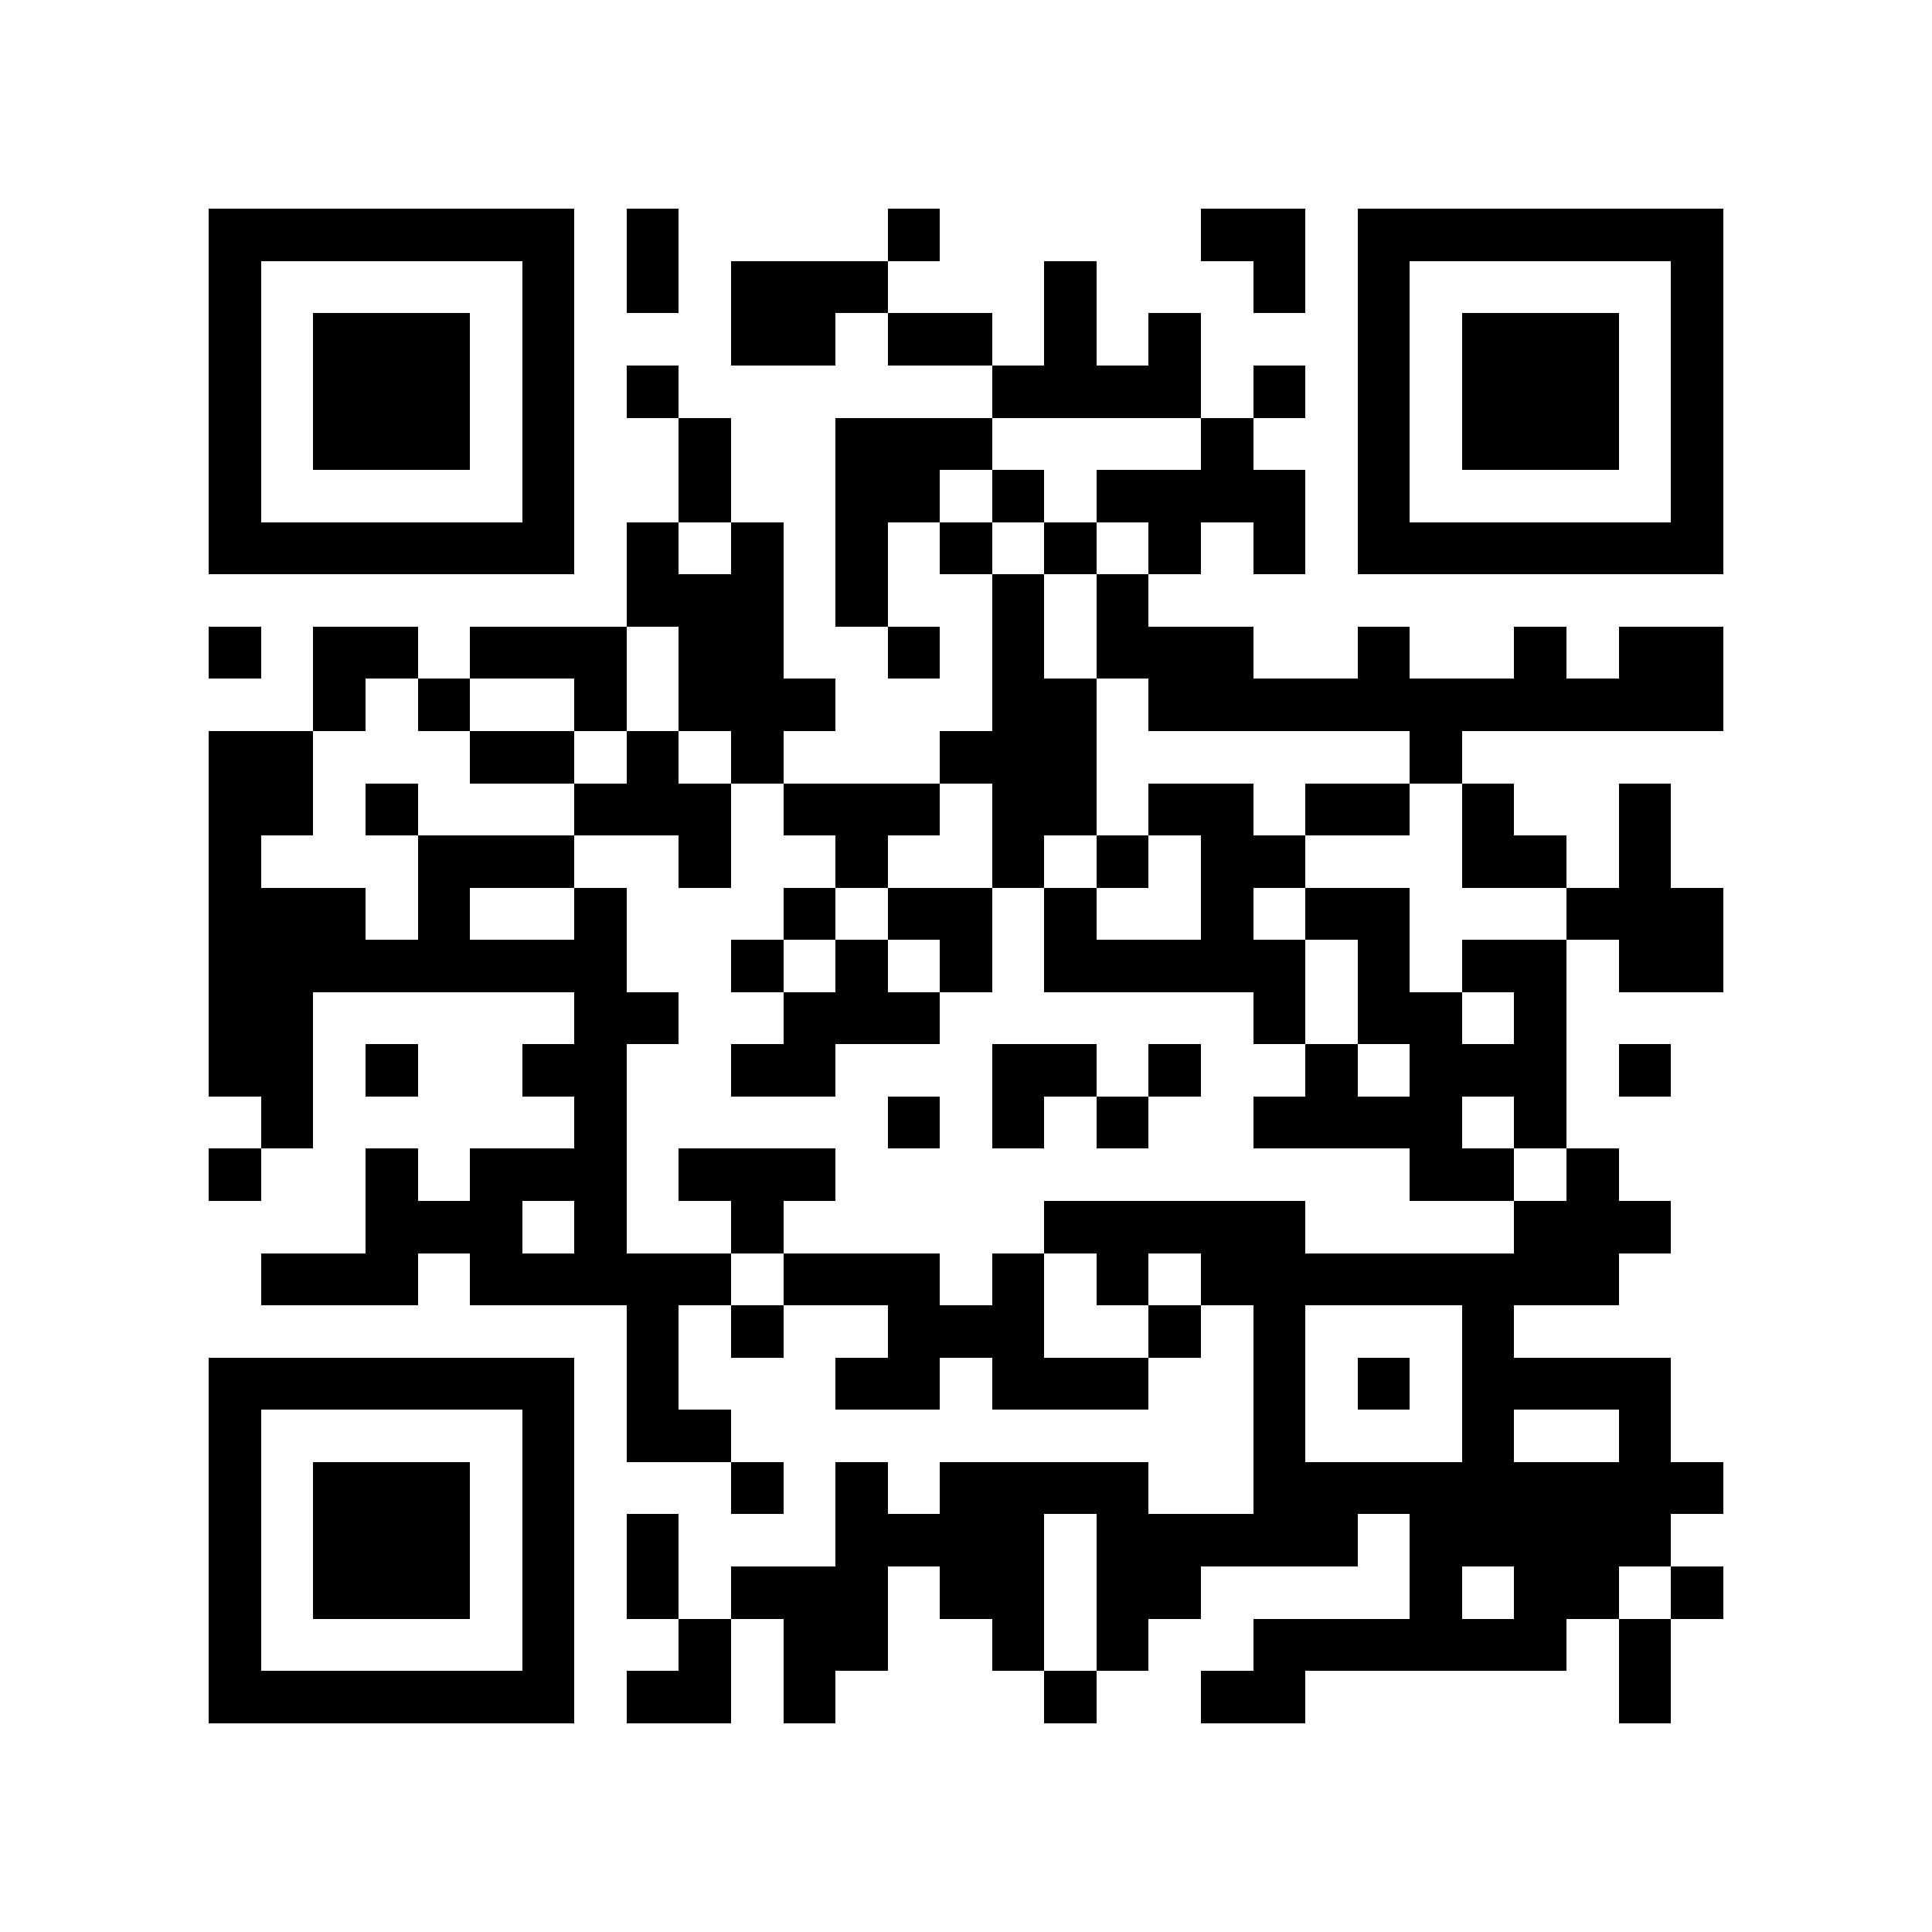 <?xml version="1.0" encoding="utf-8"?><!DOCTYPE svg PUBLIC "-//W3C//DTD SVG 1.1//EN" "http://www.w3.org/Graphics/SVG/1.1/DTD/svg11.dtd"><svg xmlns="http://www.w3.org/2000/svg" viewBox="0 0 37 37" shape-rendering="crispEdges"><path fill="#ffffff" d="M0 0h37v37H0z"/><path stroke="#000000" d="M4 4.5h7m1 0h1m4 0h1m5 0h2m1 0h7M4 5.5h1m5 0h1m1 0h1m1 0h3m3 0h1m3 0h1m1 0h1m5 0h1M4 6.5h1m1 0h3m1 0h1m3 0h2m1 0h2m1 0h1m1 0h1m3 0h1m1 0h3m1 0h1M4 7.5h1m1 0h3m1 0h1m1 0h1m6 0h4m1 0h1m1 0h1m1 0h3m1 0h1M4 8.5h1m1 0h3m1 0h1m2 0h1m2 0h3m4 0h1m2 0h1m1 0h3m1 0h1M4 9.5h1m5 0h1m2 0h1m2 0h2m1 0h1m1 0h4m1 0h1m5 0h1M4 10.5h7m1 0h1m1 0h1m1 0h1m1 0h1m1 0h1m1 0h1m1 0h1m1 0h7M12 11.5h3m1 0h1m2 0h1m1 0h1M4 12.5h1m1 0h2m1 0h3m1 0h2m2 0h1m1 0h1m1 0h3m2 0h1m2 0h1m1 0h2M6 13.5h1m1 0h1m2 0h1m1 0h3m3 0h2m1 0h11M4 14.5h2m3 0h2m1 0h1m1 0h1m3 0h3m6 0h1M4 15.5h2m1 0h1m3 0h3m1 0h3m1 0h2m1 0h2m1 0h2m1 0h1m2 0h1M4 16.5h1m3 0h3m2 0h1m2 0h1m2 0h1m1 0h1m1 0h2m3 0h2m1 0h1M4 17.5h3m1 0h1m2 0h1m3 0h1m1 0h2m1 0h1m2 0h1m1 0h2m3 0h3M4 18.5h8m2 0h1m1 0h1m1 0h1m1 0h5m1 0h1m1 0h2m1 0h2M4 19.5h2m5 0h2m2 0h3m6 0h1m1 0h2m1 0h1M4 20.5h2m1 0h1m2 0h2m2 0h2m3 0h2m1 0h1m2 0h1m1 0h3m1 0h1M5 21.5h1m5 0h1m5 0h1m1 0h1m1 0h1m2 0h4m1 0h1M4 22.5h1m2 0h1m1 0h3m1 0h3m11 0h2m1 0h1M7 23.5h3m1 0h1m2 0h1m5 0h5m4 0h3M5 24.5h3m1 0h5m1 0h3m1 0h1m1 0h1m1 0h8M12 25.5h1m1 0h1m2 0h3m2 0h1m1 0h1m3 0h1M4 26.5h7m1 0h1m3 0h2m1 0h3m2 0h1m1 0h1m1 0h4M4 27.5h1m5 0h1m1 0h2m10 0h1m3 0h1m2 0h1M4 28.5h1m1 0h3m1 0h1m3 0h1m1 0h1m1 0h4m2 0h9M4 29.5h1m1 0h3m1 0h1m1 0h1m3 0h4m1 0h5m1 0h5M4 30.5h1m1 0h3m1 0h1m1 0h1m1 0h3m1 0h2m1 0h2m4 0h1m1 0h2m1 0h1M4 31.5h1m5 0h1m2 0h1m1 0h2m2 0h1m1 0h1m2 0h6m1 0h1M4 32.5h7m1 0h2m1 0h1m4 0h1m2 0h2m6 0h1"/></svg>
